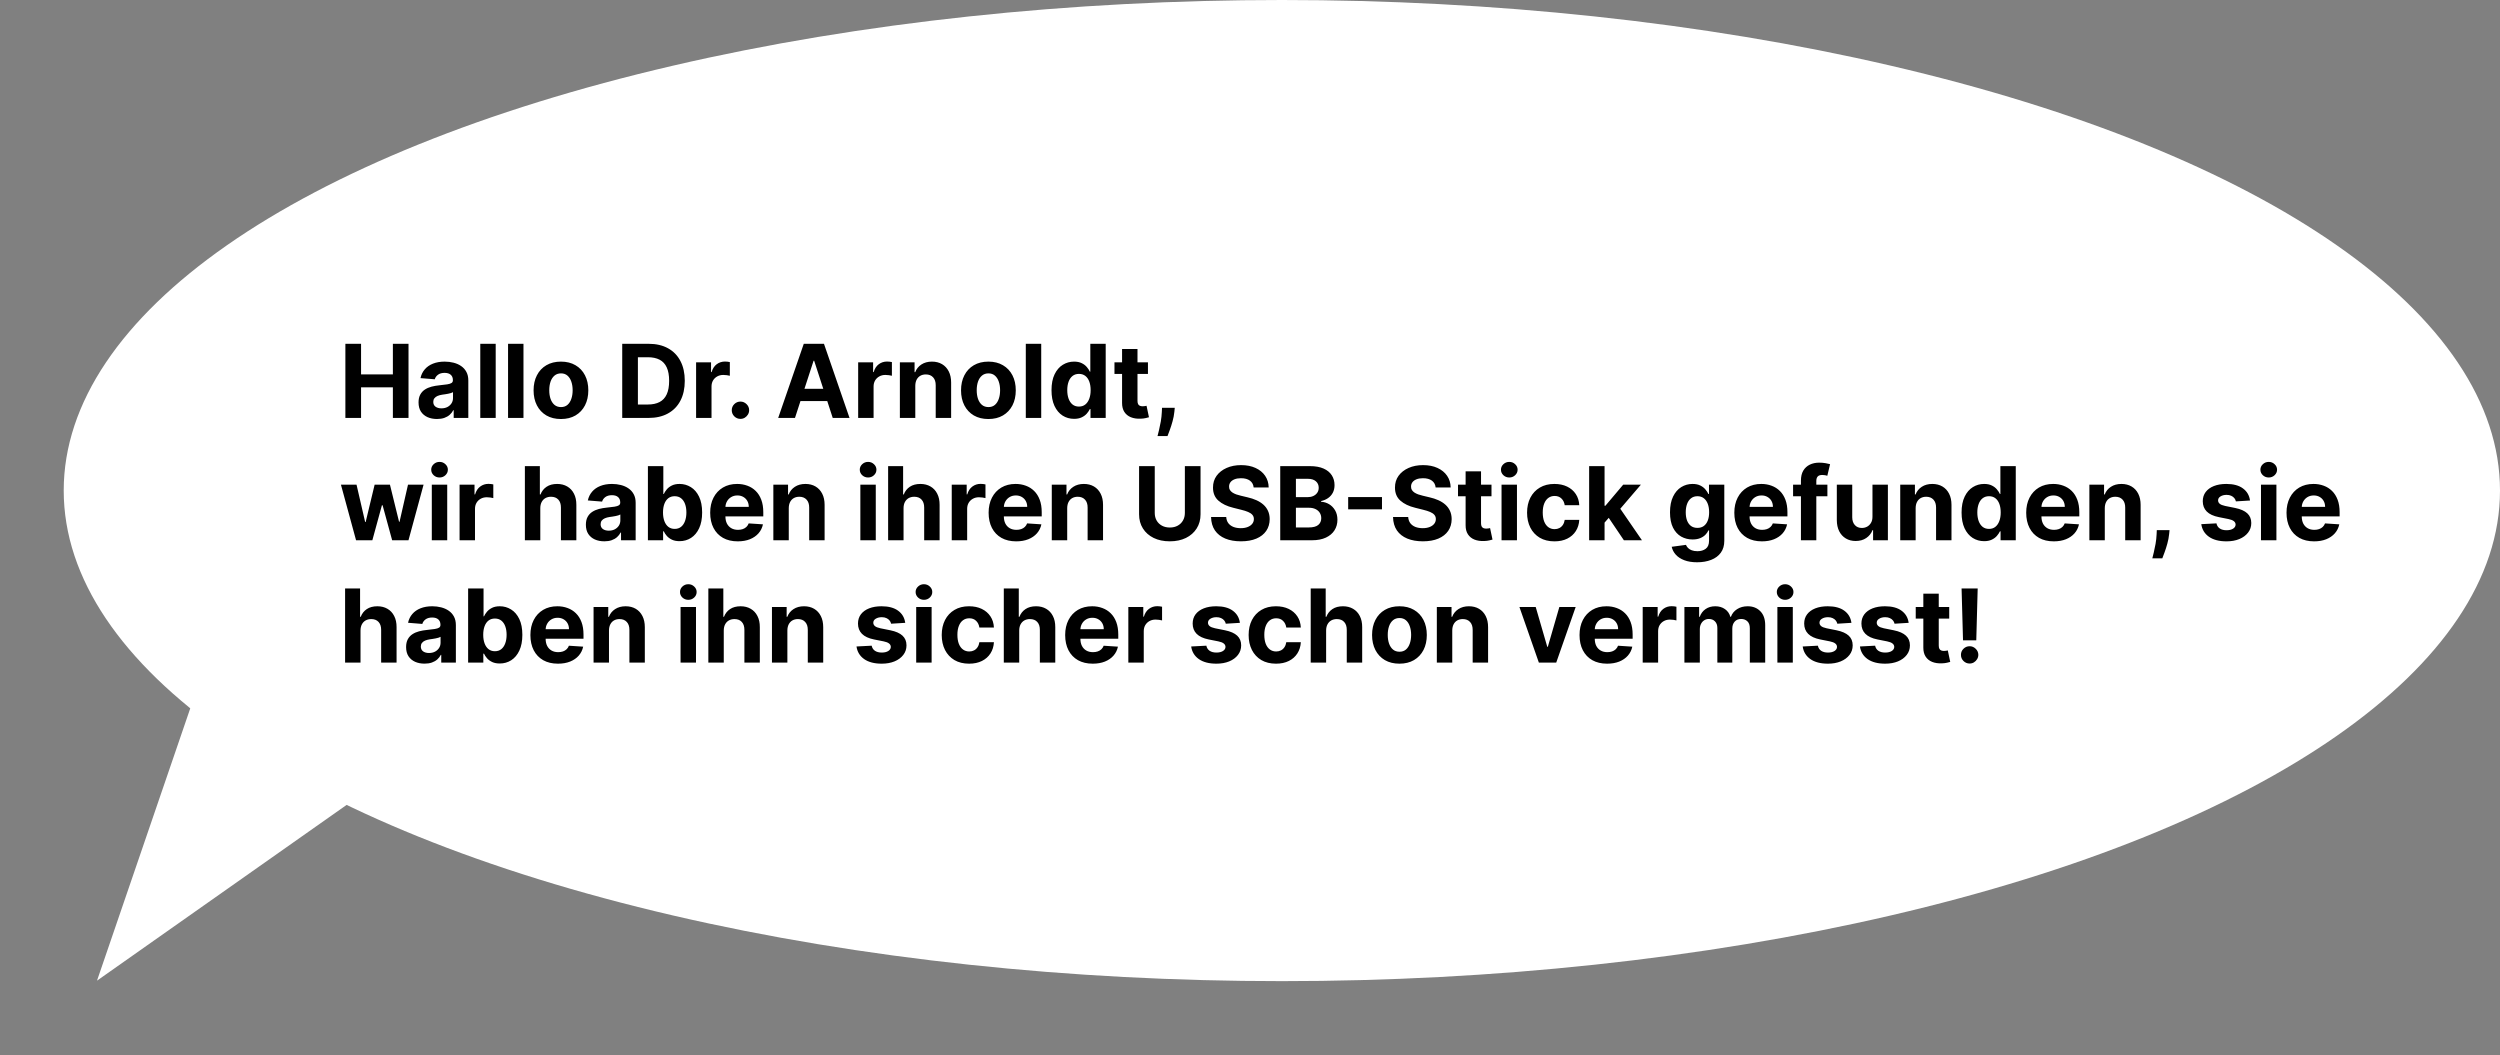<svg width="981" height="414" viewBox="0 0 981 414" fill="none" xmlns="http://www.w3.org/2000/svg">
<rect x="0" y="0" width="981" height="414" fill="#808080" stroke="none"/>
<ellipse rx="478" ry="192.5" transform="matrix(-1 0 0 1 503 192.5)" fill="white"/>
<path d="M38.065 384.813L87.567 240.258L162.998 296.845L38.065 384.813Z" fill="white"/>
<path d="M135.528 164V134.909H141.679V146.912H154.165V134.909H160.301V164H154.165V151.983H141.679V164H135.528ZM171.48 164.412C170.088 164.412 168.848 164.17 167.759 163.688C166.67 163.195 165.808 162.471 165.173 161.514C164.548 160.548 164.236 159.346 164.236 157.906C164.236 156.694 164.458 155.676 164.903 154.852C165.348 154.028 165.955 153.366 166.722 152.864C167.489 152.362 168.36 151.983 169.335 151.727C170.32 151.472 171.352 151.292 172.432 151.188C173.701 151.055 174.723 150.932 175.5 150.818C176.277 150.695 176.84 150.515 177.19 150.278C177.541 150.042 177.716 149.691 177.716 149.227V149.142C177.716 148.242 177.432 147.546 176.864 147.054C176.305 146.562 175.509 146.315 174.477 146.315C173.388 146.315 172.522 146.557 171.878 147.04C171.234 147.513 170.808 148.11 170.599 148.83L165.003 148.375C165.287 147.049 165.846 145.903 166.679 144.938C167.512 143.962 168.587 143.214 169.903 142.693C171.229 142.163 172.763 141.898 174.506 141.898C175.718 141.898 176.878 142.04 177.986 142.324C179.103 142.608 180.093 143.048 180.955 143.645C181.826 144.241 182.512 145.009 183.014 145.946C183.516 146.874 183.767 147.987 183.767 149.284V164H178.028V160.974H177.858C177.508 161.656 177.039 162.258 176.452 162.778C175.865 163.29 175.159 163.692 174.335 163.986C173.511 164.27 172.56 164.412 171.48 164.412ZM173.213 160.236C174.103 160.236 174.889 160.061 175.571 159.71C176.253 159.35 176.788 158.867 177.176 158.261C177.564 157.655 177.759 156.969 177.759 156.202V153.886C177.569 154.009 177.309 154.123 176.977 154.227C176.655 154.322 176.291 154.412 175.884 154.497C175.476 154.573 175.069 154.644 174.662 154.71C174.255 154.767 173.885 154.819 173.554 154.866C172.844 154.971 172.223 155.136 171.693 155.364C171.163 155.591 170.751 155.899 170.457 156.287C170.164 156.666 170.017 157.139 170.017 157.707C170.017 158.531 170.315 159.161 170.912 159.597C171.518 160.023 172.285 160.236 173.213 160.236ZM194.513 134.909V164H188.462V134.909H194.513ZM205.411 134.909V164H199.36V134.909H205.411ZM220.116 164.426C217.91 164.426 216.002 163.957 214.392 163.02C212.792 162.073 211.556 160.757 210.685 159.071C209.813 157.376 209.378 155.411 209.378 153.176C209.378 150.922 209.813 148.953 210.685 147.267C211.556 145.572 212.792 144.256 214.392 143.318C216.002 142.371 217.91 141.898 220.116 141.898C222.323 141.898 224.226 142.371 225.827 143.318C227.437 144.256 228.677 145.572 229.548 147.267C230.42 148.953 230.855 150.922 230.855 153.176C230.855 155.411 230.42 157.376 229.548 159.071C228.677 160.757 227.437 162.073 225.827 163.02C224.226 163.957 222.323 164.426 220.116 164.426ZM220.145 159.739C221.149 159.739 221.987 159.455 222.659 158.886C223.331 158.309 223.838 157.523 224.179 156.528C224.529 155.534 224.705 154.402 224.705 153.134C224.705 151.865 224.529 150.733 224.179 149.739C223.838 148.744 223.331 147.958 222.659 147.381C221.987 146.803 221.149 146.514 220.145 146.514C219.132 146.514 218.279 146.803 217.588 147.381C216.906 147.958 216.39 148.744 216.04 149.739C215.699 150.733 215.528 151.865 215.528 153.134C215.528 154.402 215.699 155.534 216.04 156.528C216.39 157.523 216.906 158.309 217.588 158.886C218.279 159.455 219.132 159.739 220.145 159.739ZM254.474 164H244.161V134.909H254.559C257.485 134.909 260.004 135.491 262.116 136.656C264.228 137.812 265.852 139.473 266.988 141.642C268.134 143.811 268.707 146.405 268.707 149.426C268.707 152.456 268.134 155.061 266.988 157.239C265.852 159.417 264.218 161.088 262.087 162.253C259.966 163.418 257.428 164 254.474 164ZM250.312 158.73H254.218C256.036 158.73 257.566 158.408 258.806 157.764C260.056 157.111 260.994 156.102 261.619 154.739C262.253 153.366 262.57 151.595 262.57 149.426C262.57 147.277 262.253 145.52 261.619 144.156C260.994 142.793 260.061 141.789 258.82 141.145C257.58 140.501 256.05 140.179 254.232 140.179H250.312V158.73ZM273.149 164V142.182H279.016V145.989H279.243C279.641 144.634 280.308 143.612 281.246 142.92C282.183 142.22 283.263 141.869 284.484 141.869C284.787 141.869 285.114 141.888 285.464 141.926C285.815 141.964 286.123 142.016 286.388 142.082V147.452C286.104 147.366 285.711 147.291 285.209 147.224C284.707 147.158 284.248 147.125 283.831 147.125C282.941 147.125 282.145 147.319 281.445 147.707C280.753 148.086 280.204 148.616 279.797 149.298C279.399 149.98 279.2 150.766 279.2 151.656V164H273.149ZM290.553 164.369C289.616 164.369 288.811 164.038 288.138 163.375C287.476 162.703 287.144 161.898 287.144 160.96C287.144 160.032 287.476 159.237 288.138 158.574C288.811 157.911 289.616 157.58 290.553 157.58C291.462 157.58 292.258 157.911 292.94 158.574C293.621 159.237 293.962 160.032 293.962 160.96C293.962 161.585 293.801 162.158 293.479 162.679C293.167 163.19 292.755 163.602 292.244 163.915C291.732 164.218 291.169 164.369 290.553 164.369ZM311.949 164H305.358L315.401 134.909H323.327L333.355 164H326.764L319.477 141.557H319.25L311.949 164ZM311.537 152.565H327.105V157.366H311.537V152.565ZM336.743 164V142.182H342.609V145.989H342.837C343.234 144.634 343.902 143.612 344.839 142.92C345.777 142.22 346.857 141.869 348.078 141.869C348.381 141.869 348.708 141.888 349.058 141.926C349.409 141.964 349.716 142.016 349.982 142.082V147.452C349.697 147.366 349.304 147.291 348.803 147.224C348.301 147.158 347.841 147.125 347.425 147.125C346.535 147.125 345.739 147.319 345.038 147.707C344.347 148.086 343.798 148.616 343.391 149.298C342.993 149.98 342.794 150.766 342.794 151.656V164H336.743ZM359.161 151.386V164H353.11V142.182H358.877V146.031H359.133C359.616 144.762 360.425 143.759 361.562 143.02C362.698 142.272 364.076 141.898 365.695 141.898C367.21 141.898 368.531 142.229 369.658 142.892C370.785 143.555 371.661 144.502 372.286 145.733C372.911 146.955 373.224 148.413 373.224 150.108V164H367.173V151.188C367.182 149.852 366.841 148.811 366.15 148.062C365.459 147.305 364.507 146.926 363.295 146.926C362.48 146.926 361.761 147.101 361.136 147.452C360.52 147.802 360.037 148.313 359.687 148.986C359.346 149.649 359.171 150.449 359.161 151.386ZM387.851 164.426C385.644 164.426 383.736 163.957 382.126 163.02C380.526 162.073 379.29 160.757 378.419 159.071C377.548 157.376 377.112 155.411 377.112 153.176C377.112 150.922 377.548 148.953 378.419 147.267C379.29 145.572 380.526 144.256 382.126 143.318C383.736 142.371 385.644 141.898 387.851 141.898C390.057 141.898 391.961 142.371 393.561 143.318C395.171 144.256 396.411 145.572 397.283 147.267C398.154 148.953 398.589 150.922 398.589 153.176C398.589 155.411 398.154 157.376 397.283 159.071C396.411 160.757 395.171 162.073 393.561 163.02C391.961 163.957 390.057 164.426 387.851 164.426ZM387.879 159.739C388.883 159.739 389.721 159.455 390.393 158.886C391.066 158.309 391.572 157.523 391.913 156.528C392.264 155.534 392.439 154.402 392.439 153.134C392.439 151.865 392.264 150.733 391.913 149.739C391.572 148.744 391.066 147.958 390.393 147.381C389.721 146.803 388.883 146.514 387.879 146.514C386.866 146.514 386.014 146.803 385.322 147.381C384.641 147.958 384.125 148.744 383.774 149.739C383.433 150.733 383.263 151.865 383.263 153.134C383.263 154.402 383.433 155.534 383.774 156.528C384.125 157.523 384.641 158.309 385.322 158.886C386.014 159.455 386.866 159.739 387.879 159.739ZM408.575 134.909V164H402.524V134.909H408.575ZM421.462 164.355C419.805 164.355 418.304 163.929 416.96 163.077C415.624 162.215 414.564 160.951 413.778 159.284C413.001 157.608 412.613 155.553 412.613 153.119C412.613 150.619 413.015 148.541 413.82 146.884C414.625 145.217 415.695 143.972 417.031 143.148C418.375 142.314 419.848 141.898 421.448 141.898C422.67 141.898 423.688 142.106 424.502 142.523C425.326 142.93 425.989 143.441 426.491 144.057C427.002 144.663 427.39 145.259 427.656 145.847H427.84V134.909H433.877V164H427.911V160.506H427.656C427.371 161.112 426.969 161.713 426.448 162.31C425.937 162.897 425.269 163.384 424.445 163.773C423.631 164.161 422.637 164.355 421.462 164.355ZM423.38 159.54C424.355 159.54 425.179 159.275 425.852 158.744C426.533 158.205 427.054 157.452 427.414 156.486C427.783 155.52 427.968 154.388 427.968 153.091C427.968 151.794 427.788 150.667 427.428 149.71C427.068 148.754 426.548 148.015 425.866 147.494C425.184 146.973 424.355 146.713 423.38 146.713C422.386 146.713 421.548 146.983 420.866 147.523C420.184 148.062 419.668 148.811 419.317 149.767C418.967 150.723 418.792 151.831 418.792 153.091C418.792 154.36 418.967 155.482 419.317 156.457C419.677 157.423 420.193 158.181 420.866 158.73C421.548 159.27 422.386 159.54 423.38 159.54ZM450.457 142.182V146.727H437.318V142.182H450.457ZM440.301 136.955H446.352V157.295C446.352 157.854 446.438 158.29 446.608 158.602C446.778 158.905 447.015 159.118 447.318 159.241C447.631 159.365 447.991 159.426 448.398 159.426C448.682 159.426 448.966 159.402 449.25 159.355C449.534 159.298 449.752 159.256 449.903 159.227L450.855 163.73C450.552 163.825 450.126 163.934 449.577 164.057C449.027 164.189 448.36 164.27 447.574 164.298C446.116 164.355 444.837 164.161 443.739 163.716C442.65 163.271 441.802 162.58 441.196 161.642C440.59 160.705 440.292 159.521 440.301 158.091V136.955ZM460.976 160.023L460.82 161.585C460.696 162.835 460.46 164.08 460.109 165.321C459.768 166.571 459.409 167.703 459.03 168.716C458.661 169.729 458.362 170.525 458.135 171.102H454.214C454.357 170.544 454.551 169.762 454.797 168.759C455.043 167.764 455.275 166.647 455.493 165.406C455.711 164.166 455.848 162.902 455.905 161.614L455.976 160.023H460.976ZM139.719 212L133.781 190.182H139.903L143.284 204.841H143.483L147.006 190.182H153.014L156.594 204.756H156.778L160.102 190.182H166.21L160.287 212H153.881L150.131 198.278H149.861L146.111 212H139.719ZM169.438 212V190.182H175.489V212H169.438ZM172.478 187.369C171.578 187.369 170.807 187.071 170.163 186.474C169.528 185.868 169.211 185.144 169.211 184.301C169.211 183.468 169.528 182.753 170.163 182.156C170.807 181.55 171.578 181.247 172.478 181.247C173.378 181.247 174.145 181.55 174.779 182.156C175.423 182.753 175.745 183.468 175.745 184.301C175.745 185.144 175.423 185.868 174.779 186.474C174.145 187.071 173.378 187.369 172.478 187.369ZM180.337 212V190.182H186.203V193.989H186.43C186.828 192.634 187.496 191.612 188.433 190.92C189.371 190.22 190.45 189.869 191.672 189.869C191.975 189.869 192.302 189.888 192.652 189.926C193.002 189.964 193.31 190.016 193.575 190.082V195.452C193.291 195.366 192.898 195.291 192.396 195.224C191.894 195.158 191.435 195.125 191.018 195.125C190.128 195.125 189.333 195.319 188.632 195.707C187.941 196.086 187.392 196.616 186.984 197.298C186.587 197.98 186.388 198.766 186.388 199.656V212H180.337ZM212.013 199.386V212H205.962V182.909H211.842V194.031H212.098C212.59 192.743 213.386 191.735 214.484 191.006C215.583 190.267 216.961 189.898 218.618 189.898C220.133 189.898 221.454 190.229 222.581 190.892C223.717 191.545 224.598 192.488 225.223 193.719C225.857 194.94 226.17 196.403 226.161 198.108V212H220.109V199.188C220.119 197.843 219.778 196.796 219.087 196.048C218.405 195.3 217.448 194.926 216.217 194.926C215.393 194.926 214.664 195.101 214.03 195.452C213.405 195.802 212.912 196.313 212.553 196.986C212.202 197.649 212.022 198.449 212.013 199.386ZM237.144 212.412C235.752 212.412 234.512 212.17 233.423 211.688C232.334 211.195 231.472 210.471 230.837 209.514C230.212 208.548 229.9 207.346 229.9 205.906C229.9 204.694 230.122 203.676 230.567 202.852C231.013 202.028 231.619 201.366 232.386 200.864C233.153 200.362 234.024 199.983 234.999 199.727C235.984 199.472 237.016 199.292 238.096 199.188C239.365 199.055 240.388 198.932 241.164 198.818C241.941 198.695 242.504 198.515 242.854 198.278C243.205 198.042 243.38 197.691 243.38 197.227V197.142C243.38 196.242 243.096 195.546 242.528 195.054C241.969 194.562 241.174 194.315 240.141 194.315C239.052 194.315 238.186 194.557 237.542 195.04C236.898 195.513 236.472 196.11 236.263 196.83L230.667 196.375C230.951 195.049 231.51 193.903 232.343 192.938C233.176 191.962 234.251 191.214 235.567 190.693C236.893 190.163 238.427 189.898 240.17 189.898C241.382 189.898 242.542 190.04 243.65 190.324C244.767 190.608 245.757 191.048 246.619 191.645C247.49 192.241 248.176 193.009 248.678 193.946C249.18 194.874 249.431 195.987 249.431 197.284V212H243.692V208.974H243.522C243.172 209.656 242.703 210.258 242.116 210.778C241.529 211.29 240.823 211.692 239.999 211.986C239.175 212.27 238.224 212.412 237.144 212.412ZM238.877 208.236C239.767 208.236 240.553 208.061 241.235 207.71C241.917 207.35 242.452 206.867 242.84 206.261C243.228 205.655 243.423 204.969 243.423 204.202V201.886C243.233 202.009 242.973 202.123 242.641 202.227C242.319 202.322 241.955 202.412 241.548 202.497C241.14 202.573 240.733 202.644 240.326 202.71C239.919 202.767 239.549 202.819 239.218 202.866C238.508 202.971 237.888 203.136 237.357 203.364C236.827 203.591 236.415 203.899 236.121 204.287C235.828 204.666 235.681 205.139 235.681 205.707C235.681 206.531 235.979 207.161 236.576 207.597C237.182 208.023 237.949 208.236 238.877 208.236ZM254.239 212V182.909H260.29V193.847H260.475C260.74 193.259 261.124 192.663 261.626 192.057C262.137 191.441 262.8 190.93 263.614 190.523C264.438 190.106 265.461 189.898 266.683 189.898C268.273 189.898 269.741 190.314 271.086 191.148C272.431 191.972 273.505 193.217 274.31 194.884C275.115 196.541 275.518 198.619 275.518 201.119C275.518 203.553 275.125 205.608 274.339 207.284C273.562 208.951 272.502 210.215 271.157 211.077C269.822 211.929 268.326 212.355 266.668 212.355C265.494 212.355 264.495 212.161 263.671 211.773C262.857 211.384 262.189 210.897 261.668 210.31C261.147 209.713 260.75 209.112 260.475 208.506H260.205V212H254.239ZM260.163 201.091C260.163 202.388 260.343 203.52 260.702 204.486C261.062 205.452 261.583 206.205 262.265 206.744C262.947 207.275 263.775 207.54 264.751 207.54C265.736 207.54 266.569 207.27 267.251 206.73C267.933 206.181 268.449 205.423 268.799 204.457C269.159 203.482 269.339 202.36 269.339 201.091C269.339 199.831 269.164 198.723 268.813 197.767C268.463 196.811 267.947 196.062 267.265 195.523C266.583 194.983 265.745 194.713 264.751 194.713C263.766 194.713 262.933 194.973 262.251 195.494C261.578 196.015 261.062 196.754 260.702 197.71C260.343 198.667 260.163 199.794 260.163 201.091ZM289.499 212.426C287.254 212.426 285.322 211.972 283.703 211.062C282.093 210.144 280.853 208.847 279.982 207.17C279.11 205.485 278.675 203.491 278.675 201.19C278.675 198.946 279.11 196.976 279.982 195.281C280.853 193.586 282.079 192.265 283.661 191.318C285.251 190.371 287.117 189.898 289.257 189.898C290.696 189.898 292.036 190.13 293.277 190.594C294.527 191.048 295.616 191.735 296.544 192.653C297.482 193.572 298.211 194.727 298.732 196.119C299.252 197.502 299.513 199.121 299.513 200.977V202.639H281.089V198.889H293.817C293.817 198.018 293.627 197.246 293.249 196.574C292.87 195.902 292.344 195.376 291.672 194.997C291.009 194.609 290.237 194.415 289.357 194.415C288.438 194.415 287.624 194.628 286.913 195.054C286.213 195.471 285.663 196.034 285.266 196.744C284.868 197.445 284.664 198.226 284.655 199.088V202.653C284.655 203.733 284.854 204.666 285.251 205.452C285.659 206.238 286.232 206.844 286.97 207.27C287.709 207.696 288.585 207.909 289.598 207.909C290.27 207.909 290.886 207.814 291.445 207.625C292.003 207.436 292.482 207.152 292.879 206.773C293.277 206.394 293.58 205.93 293.788 205.381L299.385 205.75C299.101 207.095 298.518 208.269 297.638 209.273C296.767 210.267 295.64 211.044 294.257 211.602C292.884 212.152 291.298 212.426 289.499 212.426ZM309.513 199.386V212H303.462V190.182H309.229V194.031H309.484C309.967 192.762 310.777 191.759 311.913 191.02C313.05 190.272 314.428 189.898 316.047 189.898C317.562 189.898 318.883 190.229 320.01 190.892C321.137 191.555 322.013 192.502 322.638 193.733C323.263 194.955 323.575 196.413 323.575 198.108V212H317.524V199.188C317.534 197.852 317.193 196.811 316.501 196.062C315.81 195.305 314.858 194.926 313.646 194.926C312.832 194.926 312.112 195.101 311.487 195.452C310.872 195.802 310.389 196.313 310.038 196.986C309.697 197.649 309.522 198.449 309.513 199.386ZM337.602 212V190.182H343.653V212H337.602ZM340.642 187.369C339.742 187.369 338.971 187.071 338.327 186.474C337.692 185.868 337.375 185.144 337.375 184.301C337.375 183.468 337.692 182.753 338.327 182.156C338.971 181.55 339.742 181.247 340.642 181.247C341.542 181.247 342.309 181.55 342.943 182.156C343.587 182.753 343.909 183.468 343.909 184.301C343.909 185.144 343.587 185.868 342.943 186.474C342.309 187.071 341.542 187.369 340.642 187.369ZM354.552 199.386V212H348.501V182.909H354.381V194.031H354.637C355.129 192.743 355.925 191.735 357.023 191.006C358.122 190.267 359.5 189.898 361.157 189.898C362.672 189.898 363.993 190.229 365.12 190.892C366.256 191.545 367.137 192.488 367.762 193.719C368.397 194.94 368.709 196.403 368.7 198.108V212H362.648V199.188C362.658 197.843 362.317 196.796 361.626 196.048C360.944 195.3 359.987 194.926 358.756 194.926C357.933 194.926 357.203 195.101 356.569 195.452C355.944 195.802 355.451 196.313 355.092 196.986C354.741 197.649 354.561 198.449 354.552 199.386ZM373.462 212V190.182H379.328V193.989H379.555C379.953 192.634 380.621 191.612 381.558 190.92C382.496 190.22 383.575 189.869 384.797 189.869C385.1 189.869 385.427 189.888 385.777 189.926C386.127 189.964 386.435 190.016 386.7 190.082V195.452C386.416 195.366 386.023 195.291 385.521 195.224C385.019 195.158 384.56 195.125 384.143 195.125C383.253 195.125 382.458 195.319 381.757 195.707C381.066 196.086 380.517 196.616 380.109 197.298C379.712 197.98 379.513 198.766 379.513 199.656V212H373.462ZM398.756 212.426C396.512 212.426 394.58 211.972 392.961 211.062C391.351 210.144 390.111 208.847 389.239 207.17C388.368 205.485 387.933 203.491 387.933 201.19C387.933 198.946 388.368 196.976 389.239 195.281C390.111 193.586 391.337 192.265 392.918 191.318C394.509 190.371 396.375 189.898 398.515 189.898C399.954 189.898 401.294 190.13 402.535 190.594C403.785 191.048 404.874 191.735 405.802 192.653C406.739 193.572 407.469 194.727 407.989 196.119C408.51 197.502 408.771 199.121 408.771 200.977V202.639H390.347V198.889H403.075C403.075 198.018 402.885 197.246 402.506 196.574C402.128 195.902 401.602 195.376 400.93 194.997C400.267 194.609 399.495 194.415 398.614 194.415C397.696 194.415 396.881 194.628 396.171 195.054C395.47 195.471 394.921 196.034 394.523 196.744C394.126 197.445 393.922 198.226 393.913 199.088V202.653C393.913 203.733 394.112 204.666 394.509 205.452C394.916 206.238 395.489 206.844 396.228 207.27C396.967 207.696 397.843 207.909 398.856 207.909C399.528 207.909 400.144 207.814 400.702 207.625C401.261 207.436 401.739 207.152 402.137 206.773C402.535 206.394 402.838 205.93 403.046 205.381L408.643 205.75C408.359 207.095 407.776 208.269 406.896 209.273C406.024 210.267 404.897 211.044 403.515 211.602C402.142 212.152 400.556 212.426 398.756 212.426ZM418.771 199.386V212H412.719V190.182H418.487V194.031H418.742C419.225 192.762 420.035 191.759 421.171 191.02C422.308 190.272 423.685 189.898 425.305 189.898C426.82 189.898 428.141 190.229 429.268 190.892C430.395 191.555 431.271 192.502 431.896 193.733C432.521 194.955 432.833 196.413 432.833 198.108V212H426.782V199.188C426.791 197.852 426.451 196.811 425.759 196.062C425.068 195.305 424.116 194.926 422.904 194.926C422.09 194.926 421.37 195.101 420.745 195.452C420.129 195.802 419.647 196.313 419.296 196.986C418.955 197.649 418.78 198.449 418.771 199.386ZM464.942 182.909H471.093V201.801C471.093 203.922 470.586 205.778 469.573 207.369C468.569 208.96 467.163 210.201 465.354 211.091C463.546 211.972 461.439 212.412 459.033 212.412C456.619 212.412 454.507 211.972 452.698 211.091C450.889 210.201 449.483 208.96 448.479 207.369C447.476 205.778 446.974 203.922 446.974 201.801V182.909H453.124V201.276C453.124 202.384 453.366 203.368 453.849 204.23C454.341 205.092 455.032 205.769 455.923 206.261C456.813 206.754 457.85 207 459.033 207C460.227 207 461.263 206.754 462.144 206.261C463.034 205.769 463.721 205.092 464.204 204.23C464.696 203.368 464.942 202.384 464.942 201.276V182.909ZM491.935 191.276C491.821 190.13 491.333 189.24 490.472 188.605C489.61 187.971 488.44 187.653 486.963 187.653C485.959 187.653 485.112 187.795 484.42 188.08C483.729 188.354 483.199 188.738 482.83 189.23C482.47 189.723 482.29 190.281 482.29 190.906C482.271 191.427 482.38 191.882 482.616 192.27C482.863 192.658 483.199 192.994 483.625 193.278C484.051 193.553 484.544 193.795 485.102 194.003C485.661 194.202 486.258 194.372 486.892 194.514L489.506 195.139C490.775 195.423 491.939 195.802 493 196.276C494.061 196.749 494.979 197.331 495.756 198.023C496.532 198.714 497.134 199.528 497.56 200.466C497.995 201.403 498.218 202.478 498.227 203.69C498.218 205.471 497.763 207.014 496.864 208.321C495.973 209.618 494.686 210.627 493 211.347C491.324 212.057 489.302 212.412 486.935 212.412C484.586 212.412 482.541 212.052 480.798 211.332C479.065 210.613 477.711 209.547 476.736 208.136C475.77 206.716 475.263 204.959 475.216 202.866H481.168C481.234 203.842 481.513 204.656 482.006 205.31C482.508 205.954 483.175 206.441 484.009 206.773C484.851 207.095 485.803 207.256 486.864 207.256C487.905 207.256 488.81 207.104 489.577 206.801C490.353 206.498 490.955 206.077 491.381 205.537C491.807 204.997 492.02 204.377 492.02 203.676C492.02 203.023 491.826 202.473 491.438 202.028C491.059 201.583 490.5 201.205 489.761 200.892C489.032 200.58 488.137 200.295 487.077 200.04L483.909 199.244C481.456 198.648 479.52 197.715 478.099 196.446C476.679 195.177 475.973 193.468 475.983 191.318C475.973 189.557 476.442 188.018 477.389 186.702C478.346 185.385 479.657 184.358 481.324 183.619C482.991 182.881 484.884 182.511 487.006 182.511C489.165 182.511 491.049 182.881 492.659 183.619C494.278 184.358 495.538 185.385 496.438 186.702C497.337 188.018 497.801 189.543 497.83 191.276H491.935ZM502.364 212V182.909H514.012C516.152 182.909 517.937 183.226 519.367 183.861C520.797 184.495 521.872 185.376 522.592 186.503C523.311 187.62 523.671 188.908 523.671 190.366C523.671 191.503 523.444 192.502 522.989 193.364C522.535 194.216 521.91 194.917 521.114 195.466C520.328 196.006 519.429 196.389 518.415 196.616V196.901C519.523 196.948 520.56 197.26 521.526 197.838C522.502 198.416 523.292 199.225 523.898 200.267C524.504 201.299 524.808 202.53 524.808 203.96C524.808 205.504 524.424 206.882 523.657 208.094C522.899 209.296 521.777 210.248 520.29 210.949C518.804 211.65 516.971 212 514.793 212H502.364ZM508.515 206.972H513.529C515.243 206.972 516.493 206.645 517.279 205.991C518.065 205.329 518.458 204.448 518.458 203.349C518.458 202.545 518.264 201.834 517.876 201.219C517.487 200.603 516.933 200.12 516.214 199.77C515.504 199.42 514.656 199.244 513.671 199.244H508.515V206.972ZM508.515 195.082H513.075C513.917 195.082 514.665 194.936 515.319 194.642C515.982 194.339 516.503 193.913 516.881 193.364C517.27 192.814 517.464 192.156 517.464 191.389C517.464 190.338 517.09 189.491 516.342 188.847C515.603 188.203 514.552 187.881 513.188 187.881H508.515V195.082ZM542.29 195.054V199.855H529.023V195.054H542.29ZM563.341 191.276C563.227 190.13 562.74 189.24 561.878 188.605C561.016 187.971 559.847 187.653 558.369 187.653C557.366 187.653 556.518 187.795 555.827 188.08C555.135 188.354 554.605 188.738 554.236 189.23C553.876 189.723 553.696 190.281 553.696 190.906C553.677 191.427 553.786 191.882 554.023 192.27C554.269 192.658 554.605 192.994 555.031 193.278C555.457 193.553 555.95 193.795 556.509 194.003C557.067 194.202 557.664 194.372 558.298 194.514L560.912 195.139C562.181 195.423 563.346 195.802 564.406 196.276C565.467 196.749 566.385 197.331 567.162 198.023C567.938 198.714 568.54 199.528 568.966 200.466C569.402 201.403 569.624 202.478 569.634 203.69C569.624 205.471 569.17 207.014 568.27 208.321C567.38 209.618 566.092 210.627 564.406 211.347C562.73 212.057 560.708 212.412 558.341 212.412C555.992 212.412 553.947 212.052 552.205 211.332C550.472 210.613 549.117 209.547 548.142 208.136C547.176 206.716 546.67 204.959 546.622 202.866H552.574C552.64 203.842 552.92 204.656 553.412 205.31C553.914 205.954 554.581 206.441 555.415 206.773C556.258 207.095 557.209 207.256 558.27 207.256C559.312 207.256 560.216 207.104 560.983 206.801C561.759 206.498 562.361 206.077 562.787 205.537C563.213 204.997 563.426 204.377 563.426 203.676C563.426 203.023 563.232 202.473 562.844 202.028C562.465 201.583 561.906 201.205 561.168 200.892C560.438 200.58 559.544 200.295 558.483 200.04L555.315 199.244C552.863 198.648 550.926 197.715 549.506 196.446C548.085 195.177 547.38 193.468 547.389 191.318C547.38 189.557 547.848 188.018 548.795 186.702C549.752 185.385 551.063 184.358 552.73 183.619C554.397 182.881 556.291 182.511 558.412 182.511C560.571 182.511 562.455 182.881 564.065 183.619C565.685 184.358 566.944 185.385 567.844 186.702C568.743 188.018 569.207 189.543 569.236 191.276H563.341ZM585.262 190.182V194.727H572.123V190.182H585.262ZM575.106 184.955H581.157V205.295C581.157 205.854 581.242 206.29 581.413 206.602C581.583 206.905 581.82 207.118 582.123 207.241C582.435 207.365 582.795 207.426 583.202 207.426C583.487 207.426 583.771 207.402 584.055 207.355C584.339 207.298 584.557 207.256 584.708 207.227L585.66 211.73C585.357 211.825 584.931 211.934 584.381 212.057C583.832 212.189 583.165 212.27 582.379 212.298C580.92 212.355 579.642 212.161 578.543 211.716C577.454 211.271 576.607 210.58 576.001 209.642C575.395 208.705 575.096 207.521 575.106 206.091V184.955ZM589.204 212V190.182H595.255V212H589.204ZM592.244 187.369C591.344 187.369 590.572 187.071 589.928 186.474C589.294 185.868 588.977 185.144 588.977 184.301C588.977 183.468 589.294 182.753 589.928 182.156C590.572 181.55 591.344 181.247 592.244 181.247C593.143 181.247 593.91 181.55 594.545 182.156C595.189 182.753 595.511 183.468 595.511 184.301C595.511 185.144 595.189 185.868 594.545 186.474C593.91 187.071 593.143 187.369 592.244 187.369ZM609.96 212.426C607.725 212.426 605.803 211.953 604.193 211.006C602.593 210.049 601.362 208.723 600.5 207.028C599.648 205.333 599.222 203.383 599.222 201.176C599.222 198.941 599.652 196.981 600.514 195.295C601.385 193.6 602.621 192.279 604.222 191.332C605.822 190.376 607.725 189.898 609.932 189.898C611.835 189.898 613.502 190.243 614.932 190.935C616.362 191.626 617.493 192.597 618.327 193.847C619.16 195.097 619.619 196.564 619.705 198.25H613.994C613.833 197.161 613.407 196.285 612.716 195.622C612.034 194.95 611.139 194.614 610.031 194.614C609.094 194.614 608.275 194.869 607.574 195.381C606.883 195.883 606.343 196.616 605.955 197.582C605.566 198.548 605.372 199.718 605.372 201.091C605.372 202.483 605.562 203.667 605.94 204.642C606.329 205.617 606.873 206.361 607.574 206.872C608.275 207.384 609.094 207.639 610.031 207.639C610.723 207.639 611.343 207.497 611.892 207.213C612.451 206.929 612.91 206.517 613.27 205.977C613.639 205.428 613.881 204.77 613.994 204.003H619.705C619.61 205.67 619.155 207.137 618.341 208.406C617.536 209.666 616.423 210.651 615.003 211.361C613.582 212.071 611.902 212.426 609.96 212.426ZM629.062 205.722L629.076 198.463H629.957L636.945 190.182H643.891L634.502 201.148H633.067L629.062 205.722ZM623.579 212V182.909H629.63V212H623.579ZM637.215 212L630.795 202.497L634.829 198.222L644.303 212H637.215ZM665.947 220.636C663.987 220.636 662.306 220.366 660.905 219.827C659.513 219.296 658.405 218.572 657.581 217.653C656.757 216.735 656.222 215.703 655.976 214.557L661.572 213.804C661.743 214.24 662.013 214.647 662.382 215.026C662.751 215.404 663.239 215.707 663.845 215.935C664.461 216.171 665.209 216.29 666.089 216.29C667.406 216.29 668.49 215.968 669.342 215.324C670.204 214.689 670.635 213.624 670.635 212.128V208.136H670.379C670.114 208.742 669.716 209.315 669.186 209.855C668.656 210.395 667.974 210.835 667.141 211.176C666.307 211.517 665.313 211.688 664.158 211.688C662.519 211.688 661.028 211.309 659.683 210.551C658.348 209.784 657.283 208.615 656.487 207.043C655.701 205.461 655.308 203.463 655.308 201.048C655.308 198.577 655.711 196.512 656.516 194.855C657.321 193.198 658.391 191.957 659.726 191.134C661.071 190.31 662.543 189.898 664.143 189.898C665.365 189.898 666.388 190.106 667.212 190.523C668.036 190.93 668.698 191.441 669.2 192.057C669.712 192.663 670.105 193.259 670.379 193.847H670.607V190.182H676.615V212.213C676.615 214.069 676.161 215.622 675.251 216.872C674.342 218.122 673.083 219.06 671.473 219.685C669.873 220.319 668.031 220.636 665.947 220.636ZM666.075 207.142C667.051 207.142 667.875 206.901 668.547 206.418C669.229 205.925 669.75 205.224 670.109 204.315C670.479 203.397 670.663 202.298 670.663 201.02C670.663 199.741 670.483 198.634 670.124 197.696C669.764 196.749 669.243 196.015 668.561 195.494C667.879 194.973 667.051 194.713 666.075 194.713C665.081 194.713 664.243 194.983 663.561 195.523C662.879 196.053 662.363 196.792 662.013 197.739C661.662 198.686 661.487 199.779 661.487 201.02C661.487 202.279 661.662 203.368 662.013 204.287C662.373 205.196 662.889 205.902 663.561 206.403C664.243 206.896 665.081 207.142 666.075 207.142ZM691.374 212.426C689.129 212.426 687.197 211.972 685.578 211.062C683.968 210.144 682.728 208.847 681.857 207.17C680.985 205.485 680.55 203.491 680.55 201.19C680.55 198.946 680.985 196.976 681.857 195.281C682.728 193.586 683.954 192.265 685.536 191.318C687.126 190.371 688.992 189.898 691.132 189.898C692.571 189.898 693.911 190.13 695.152 190.594C696.402 191.048 697.491 191.735 698.419 192.653C699.357 193.572 700.086 194.727 700.607 196.119C701.127 197.502 701.388 199.121 701.388 200.977V202.639H682.964V198.889H695.692C695.692 198.018 695.502 197.246 695.124 196.574C694.745 195.902 694.219 195.376 693.547 194.997C692.884 194.609 692.112 194.415 691.232 194.415C690.313 194.415 689.499 194.628 688.788 195.054C688.088 195.471 687.538 196.034 687.141 196.744C686.743 197.445 686.539 198.226 686.53 199.088V202.653C686.53 203.733 686.729 204.666 687.126 205.452C687.534 206.238 688.107 206.844 688.845 207.27C689.584 207.696 690.46 207.909 691.473 207.909C692.145 207.909 692.761 207.814 693.32 207.625C693.878 207.436 694.357 207.152 694.754 206.773C695.152 206.394 695.455 205.93 695.663 205.381L701.26 205.75C700.976 207.095 700.393 208.269 699.513 209.273C698.642 210.267 697.515 211.044 696.132 211.602C694.759 212.152 693.173 212.426 691.374 212.426ZM717.07 190.182V194.727H703.604V190.182H717.07ZM706.686 212V188.605C706.686 187.024 706.994 185.712 707.609 184.67C708.234 183.629 709.087 182.848 710.166 182.327C711.246 181.806 712.472 181.545 713.845 181.545C714.773 181.545 715.621 181.616 716.388 181.759C717.164 181.901 717.742 182.028 718.121 182.142L717.041 186.688C716.804 186.612 716.511 186.541 716.161 186.474C715.82 186.408 715.469 186.375 715.109 186.375C714.219 186.375 713.599 186.583 713.249 187C712.898 187.407 712.723 187.98 712.723 188.719V212H706.686ZM734.758 202.71V190.182H740.809V212H734.999V208.037H734.772C734.28 209.315 733.46 210.343 732.315 211.119C731.178 211.896 729.791 212.284 728.153 212.284C726.694 212.284 725.411 211.953 724.303 211.29C723.195 210.627 722.329 209.685 721.704 208.463C721.088 207.241 720.776 205.778 720.766 204.074V190.182H726.817V202.994C726.827 204.282 727.173 205.3 727.854 206.048C728.536 206.796 729.45 207.17 730.596 207.17C731.325 207.17 732.007 207.005 732.641 206.673C733.276 206.332 733.787 205.83 734.175 205.168C734.573 204.505 734.767 203.686 734.758 202.71ZM751.7 199.386V212H745.649V190.182H751.416V194.031H751.672C752.155 192.762 752.964 191.759 754.101 191.02C755.237 190.272 756.615 189.898 758.234 189.898C759.75 189.898 761.071 190.229 762.197 190.892C763.324 191.555 764.2 192.502 764.825 193.733C765.45 194.955 765.763 196.413 765.763 198.108V212H759.712V199.188C759.721 197.852 759.38 196.811 758.689 196.062C757.998 195.305 757.046 194.926 755.834 194.926C755.019 194.926 754.3 195.101 753.675 195.452C753.059 195.802 752.576 196.313 752.226 196.986C751.885 197.649 751.71 198.449 751.7 199.386ZM778.572 212.355C776.915 212.355 775.414 211.929 774.069 211.077C772.734 210.215 771.673 208.951 770.887 207.284C770.111 205.608 769.722 203.553 769.722 201.119C769.722 198.619 770.125 196.541 770.93 194.884C771.735 193.217 772.805 191.972 774.14 191.148C775.485 190.314 776.957 189.898 778.558 189.898C779.779 189.898 780.797 190.106 781.612 190.523C782.435 190.93 783.098 191.441 783.6 192.057C784.112 192.663 784.5 193.259 784.765 193.847H784.95V182.909H790.987V212H785.021V208.506H784.765C784.481 209.112 784.078 209.713 783.558 210.31C783.046 210.897 782.379 211.384 781.555 211.773C780.74 212.161 779.746 212.355 778.572 212.355ZM780.489 207.54C781.465 207.54 782.289 207.275 782.961 206.744C783.643 206.205 784.164 205.452 784.523 204.486C784.893 203.52 785.077 202.388 785.077 201.091C785.077 199.794 784.897 198.667 784.538 197.71C784.178 196.754 783.657 196.015 782.975 195.494C782.293 194.973 781.465 194.713 780.489 194.713C779.495 194.713 778.657 194.983 777.975 195.523C777.293 196.062 776.777 196.811 776.427 197.767C776.076 198.723 775.901 199.831 775.901 201.091C775.901 202.36 776.076 203.482 776.427 204.457C776.787 205.423 777.303 206.181 777.975 206.73C778.657 207.27 779.495 207.54 780.489 207.54ZM805.905 212.426C803.661 212.426 801.729 211.972 800.109 211.062C798.5 210.144 797.259 208.847 796.388 207.17C795.517 205.485 795.081 203.491 795.081 201.19C795.081 198.946 795.517 196.976 796.388 195.281C797.259 193.586 798.485 192.265 800.067 191.318C801.658 190.371 803.523 189.898 805.663 189.898C807.103 189.898 808.443 190.13 809.683 190.594C810.933 191.048 812.022 191.735 812.95 192.653C813.888 193.572 814.617 194.727 815.138 196.119C815.659 197.502 815.919 199.121 815.919 200.977V202.639H797.496V198.889H810.223C810.223 198.018 810.034 197.246 809.655 196.574C809.276 195.902 808.75 195.376 808.078 194.997C807.415 194.609 806.643 194.415 805.763 194.415C804.844 194.415 804.03 194.628 803.32 195.054C802.619 195.471 802.07 196.034 801.672 196.744C801.274 197.445 801.071 198.226 801.061 199.088V202.653C801.061 203.733 801.26 204.666 801.658 205.452C802.065 206.238 802.638 206.844 803.376 207.27C804.115 207.696 804.991 207.909 806.004 207.909C806.677 207.909 807.292 207.814 807.851 207.625C808.41 207.436 808.888 207.152 809.286 206.773C809.683 206.394 809.986 205.93 810.195 205.381L815.791 205.75C815.507 207.095 814.925 208.269 814.044 209.273C813.173 210.267 812.046 211.044 810.663 211.602C809.29 212.152 807.704 212.426 805.905 212.426ZM825.919 199.386V212H819.868V190.182H825.635V194.031H825.891C826.374 192.762 827.183 191.759 828.32 191.02C829.456 190.272 830.834 189.898 832.453 189.898C833.968 189.898 835.289 190.229 836.416 190.892C837.543 191.555 838.419 192.502 839.044 193.733C839.669 194.955 839.982 196.413 839.982 198.108V212H833.93V199.188C833.94 197.852 833.599 196.811 832.908 196.062C832.216 195.305 831.265 194.926 830.053 194.926C829.238 194.926 828.518 195.101 827.893 195.452C827.278 195.802 826.795 196.313 826.445 196.986C826.104 197.649 825.929 198.449 825.919 199.386ZM851.327 208.023L851.171 209.585C851.048 210.835 850.811 212.08 850.461 213.321C850.12 214.571 849.76 215.703 849.381 216.716C849.012 217.729 848.714 218.525 848.487 219.102H844.566C844.708 218.544 844.902 217.762 845.148 216.759C845.395 215.764 845.627 214.647 845.844 213.406C846.062 212.166 846.2 210.902 846.256 209.614L846.327 208.023H851.327ZM882.904 196.403L877.364 196.744C877.27 196.271 877.066 195.845 876.754 195.466C876.441 195.078 876.029 194.77 875.518 194.543C875.016 194.306 874.415 194.188 873.714 194.188C872.776 194.188 871.986 194.386 871.342 194.784C870.698 195.172 870.376 195.693 870.376 196.347C870.376 196.867 870.584 197.308 871.001 197.668C871.417 198.027 872.132 198.316 873.146 198.534L877.094 199.33C879.216 199.765 880.797 200.466 881.839 201.432C882.88 202.398 883.401 203.667 883.401 205.239C883.401 206.669 882.98 207.923 882.137 209.003C881.304 210.082 880.158 210.925 878.7 211.531C877.251 212.128 875.579 212.426 873.685 212.426C870.797 212.426 868.496 211.825 866.782 210.622C865.077 209.41 864.078 207.762 863.785 205.679L869.737 205.366C869.916 206.247 870.352 206.92 871.043 207.384C871.735 207.838 872.62 208.065 873.7 208.065C874.76 208.065 875.612 207.862 876.256 207.455C876.91 207.038 877.241 206.503 877.251 205.849C877.241 205.3 877.009 204.85 876.555 204.5C876.1 204.14 875.399 203.866 874.452 203.676L870.674 202.923C868.543 202.497 866.957 201.759 865.915 200.707C864.883 199.656 864.367 198.316 864.367 196.688C864.367 195.286 864.746 194.079 865.504 193.065C866.271 192.052 867.345 191.271 868.728 190.722C870.12 190.172 871.749 189.898 873.614 189.898C876.37 189.898 878.539 190.48 880.12 191.645C881.711 192.81 882.639 194.396 882.904 196.403ZM887.212 212V190.182H893.263V212H887.212ZM890.251 187.369C889.352 187.369 888.58 187.071 887.936 186.474C887.302 185.868 886.984 185.144 886.984 184.301C886.984 183.468 887.302 182.753 887.936 182.156C888.58 181.55 889.352 181.247 890.251 181.247C891.151 181.247 891.918 181.55 892.553 182.156C893.196 182.753 893.518 183.468 893.518 184.301C893.518 185.144 893.196 185.868 892.553 186.474C891.918 187.071 891.151 187.369 890.251 187.369ZM908.053 212.426C905.809 212.426 903.877 211.972 902.258 211.062C900.648 210.144 899.407 208.847 898.536 207.17C897.665 205.485 897.229 203.491 897.229 201.19C897.229 198.946 897.665 196.976 898.536 195.281C899.407 193.586 900.634 192.265 902.215 191.318C903.806 190.371 905.672 189.898 907.812 189.898C909.251 189.898 910.591 190.13 911.832 190.594C913.082 191.048 914.171 191.735 915.099 192.653C916.036 193.572 916.765 194.727 917.286 196.119C917.807 197.502 918.067 199.121 918.067 200.977V202.639H899.644V198.889H912.371C912.371 198.018 912.182 197.246 911.803 196.574C911.424 195.902 910.899 195.376 910.227 194.997C909.564 194.609 908.792 194.415 907.911 194.415C906.993 194.415 906.178 194.628 905.468 195.054C904.767 195.471 904.218 196.034 903.82 196.744C903.423 197.445 903.219 198.226 903.21 199.088V202.653C903.21 203.733 903.408 204.666 903.806 205.452C904.213 206.238 904.786 206.844 905.525 207.27C906.263 207.696 907.139 207.909 908.153 207.909C908.825 207.909 909.441 207.814 909.999 207.625C910.558 207.436 911.036 207.152 911.434 206.773C911.832 206.394 912.135 205.93 912.343 205.381L917.94 205.75C917.656 207.095 917.073 208.269 916.192 209.273C915.321 210.267 914.194 211.044 912.812 211.602C911.439 212.152 909.853 212.426 908.053 212.426ZM141.466 247.386V260H135.415V230.909H141.295V242.031H141.551C142.044 240.743 142.839 239.735 143.938 239.006C145.036 238.267 146.414 237.898 148.071 237.898C149.586 237.898 150.907 238.229 152.034 238.892C153.17 239.545 154.051 240.488 154.676 241.719C155.311 242.94 155.623 244.403 155.614 246.108V260H149.562V247.188C149.572 245.843 149.231 244.796 148.54 244.048C147.858 243.3 146.902 242.926 145.67 242.926C144.847 242.926 144.117 243.101 143.483 243.452C142.858 243.802 142.366 244.313 142.006 244.986C141.655 245.649 141.475 246.449 141.466 247.386ZM166.597 260.412C165.205 260.412 163.965 260.17 162.876 259.688C161.787 259.195 160.925 258.471 160.29 257.514C159.665 256.548 159.353 255.346 159.353 253.906C159.353 252.694 159.576 251.676 160.021 250.852C160.466 250.028 161.072 249.366 161.839 248.864C162.606 248.362 163.477 247.983 164.452 247.727C165.437 247.472 166.469 247.292 167.549 247.188C168.818 247.055 169.841 246.932 170.617 246.818C171.394 246.695 171.957 246.515 172.308 246.278C172.658 246.042 172.833 245.691 172.833 245.227V245.142C172.833 244.242 172.549 243.546 171.981 243.054C171.422 242.562 170.627 242.315 169.594 242.315C168.505 242.315 167.639 242.557 166.995 243.04C166.351 243.513 165.925 244.11 165.717 244.83L160.12 244.375C160.404 243.049 160.963 241.903 161.796 240.938C162.629 239.962 163.704 239.214 165.021 238.693C166.346 238.163 167.88 237.898 169.623 237.898C170.835 237.898 171.995 238.04 173.103 238.324C174.22 238.608 175.21 239.048 176.072 239.645C176.943 240.241 177.629 241.009 178.131 241.946C178.633 242.874 178.884 243.987 178.884 245.284V260H173.146V256.974H172.975C172.625 257.656 172.156 258.258 171.569 258.778C170.982 259.29 170.276 259.692 169.452 259.986C168.629 260.27 167.677 260.412 166.597 260.412ZM168.33 256.236C169.22 256.236 170.006 256.061 170.688 255.71C171.37 255.35 171.905 254.867 172.293 254.261C172.682 253.655 172.876 252.969 172.876 252.202V249.886C172.686 250.009 172.426 250.123 172.094 250.227C171.772 250.322 171.408 250.412 171.001 250.497C170.594 250.573 170.186 250.644 169.779 250.71C169.372 250.767 169.003 250.819 168.671 250.866C167.961 250.971 167.341 251.136 166.81 251.364C166.28 251.591 165.868 251.899 165.575 252.287C165.281 252.666 165.134 253.139 165.134 253.707C165.134 254.531 165.433 255.161 166.029 255.597C166.635 256.023 167.402 256.236 168.33 256.236ZM183.692 260V230.909H189.744V241.847H189.928C190.193 241.259 190.577 240.663 191.079 240.057C191.59 239.441 192.253 238.93 193.067 238.523C193.891 238.106 194.914 237.898 196.136 237.898C197.727 237.898 199.194 238.314 200.539 239.148C201.884 239.972 202.959 241.217 203.763 242.884C204.568 244.541 204.971 246.619 204.971 249.119C204.971 251.553 204.578 253.608 203.792 255.284C203.015 256.951 201.955 258.215 200.61 259.077C199.275 259.929 197.779 260.355 196.121 260.355C194.947 260.355 193.948 260.161 193.124 259.773C192.31 259.384 191.642 258.897 191.121 258.31C190.601 257.713 190.203 257.112 189.928 256.506H189.658V260H183.692ZM189.616 249.091C189.616 250.388 189.796 251.52 190.156 252.486C190.515 253.452 191.036 254.205 191.718 254.744C192.4 255.275 193.228 255.54 194.204 255.54C195.189 255.54 196.022 255.27 196.704 254.73C197.386 254.181 197.902 253.423 198.252 252.457C198.612 251.482 198.792 250.36 198.792 249.091C198.792 247.831 198.617 246.723 198.266 245.767C197.916 244.811 197.4 244.062 196.718 243.523C196.036 242.983 195.198 242.713 194.204 242.713C193.219 242.713 192.386 242.973 191.704 243.494C191.031 244.015 190.515 244.754 190.156 245.71C189.796 246.667 189.616 247.794 189.616 249.091ZM218.952 260.426C216.707 260.426 214.776 259.972 213.156 259.062C211.546 258.144 210.306 256.847 209.435 255.17C208.563 253.485 208.128 251.491 208.128 249.19C208.128 246.946 208.563 244.976 209.435 243.281C210.306 241.586 211.532 240.265 213.114 239.318C214.705 238.371 216.57 237.898 218.71 237.898C220.15 237.898 221.49 238.13 222.73 238.594C223.98 239.048 225.069 239.735 225.997 240.653C226.935 241.572 227.664 242.727 228.185 244.119C228.705 245.502 228.966 247.121 228.966 248.977V250.639H210.543V246.889H223.27C223.27 246.018 223.08 245.246 222.702 244.574C222.323 243.902 221.797 243.376 221.125 242.997C220.462 242.609 219.69 242.415 218.81 242.415C217.891 242.415 217.077 242.628 216.366 243.054C215.666 243.471 215.116 244.034 214.719 244.744C214.321 245.445 214.117 246.226 214.108 247.088V250.653C214.108 251.733 214.307 252.666 214.705 253.452C215.112 254.238 215.685 254.844 216.423 255.27C217.162 255.696 218.038 255.909 219.051 255.909C219.723 255.909 220.339 255.814 220.898 255.625C221.456 255.436 221.935 255.152 222.332 254.773C222.73 254.394 223.033 253.93 223.241 253.381L228.838 253.75C228.554 255.095 227.972 256.269 227.091 257.273C226.22 258.267 225.093 259.044 223.71 259.602C222.337 260.152 220.751 260.426 218.952 260.426ZM238.966 247.386V260H232.915V238.182H238.682V242.031H238.938C239.42 240.762 240.23 239.759 241.366 239.02C242.503 238.272 243.881 237.898 245.5 237.898C247.015 237.898 248.336 238.229 249.463 238.892C250.59 239.555 251.466 240.502 252.091 241.733C252.716 242.955 253.028 244.413 253.028 246.108V260H246.977V247.188C246.987 245.852 246.646 244.811 245.955 244.062C245.263 243.305 244.312 242.926 243.099 242.926C242.285 242.926 241.565 243.101 240.94 243.452C240.325 243.802 239.842 244.313 239.491 244.986C239.151 245.649 238.975 246.449 238.966 247.386ZM267.055 260V238.182H273.107V260H267.055ZM270.095 235.369C269.196 235.369 268.424 235.071 267.78 234.474C267.145 233.868 266.828 233.144 266.828 232.301C266.828 231.468 267.145 230.753 267.78 230.156C268.424 229.55 269.196 229.247 270.095 229.247C270.995 229.247 271.762 229.55 272.396 230.156C273.04 230.753 273.362 231.468 273.362 232.301C273.362 233.144 273.04 233.868 272.396 234.474C271.762 235.071 270.995 235.369 270.095 235.369ZM284.005 247.386V260H277.954V230.909H283.835V242.031H284.09C284.583 240.743 285.378 239.735 286.477 239.006C287.575 238.267 288.953 237.898 290.61 237.898C292.125 237.898 293.446 238.229 294.573 238.892C295.71 239.545 296.59 240.488 297.215 241.719C297.85 242.94 298.162 244.403 298.153 246.108V260H292.102V247.188C292.111 245.843 291.77 244.796 291.079 244.048C290.397 243.3 289.441 242.926 288.21 242.926C287.386 242.926 286.656 243.101 286.022 243.452C285.397 243.802 284.905 244.313 284.545 244.986C284.194 245.649 284.014 246.449 284.005 247.386ZM308.966 247.386V260H302.915V238.182H308.682V242.031H308.938C309.42 240.762 310.23 239.759 311.366 239.02C312.503 238.272 313.881 237.898 315.5 237.898C317.015 237.898 318.336 238.229 319.463 238.892C320.59 239.555 321.466 240.502 322.091 241.733C322.716 242.955 323.028 244.413 323.028 246.108V260H316.977V247.188C316.987 245.852 316.646 244.811 315.955 244.062C315.263 243.305 314.312 242.926 313.099 242.926C312.285 242.926 311.565 243.101 310.94 243.452C310.325 243.802 309.842 244.313 309.491 244.986C309.151 245.649 308.975 246.449 308.966 247.386ZM355.209 244.403L349.669 244.744C349.574 244.271 349.371 243.845 349.058 243.466C348.746 243.078 348.334 242.77 347.822 242.543C347.321 242.306 346.719 242.188 346.018 242.188C345.081 242.188 344.29 242.386 343.646 242.784C343.002 243.172 342.68 243.693 342.68 244.347C342.68 244.867 342.889 245.308 343.305 245.668C343.722 246.027 344.437 246.316 345.45 246.534L349.399 247.33C351.52 247.765 353.102 248.466 354.143 249.432C355.185 250.398 355.706 251.667 355.706 253.239C355.706 254.669 355.285 255.923 354.442 257.003C353.608 258.082 352.463 258.925 351.004 259.531C349.555 260.128 347.884 260.426 345.99 260.426C343.102 260.426 340.801 259.825 339.087 258.622C337.382 257.41 336.383 255.762 336.089 253.679L342.041 253.366C342.221 254.247 342.657 254.92 343.348 255.384C344.039 255.838 344.925 256.065 346.004 256.065C347.065 256.065 347.917 255.862 348.561 255.455C349.214 255.038 349.546 254.503 349.555 253.849C349.546 253.3 349.314 252.85 348.859 252.5C348.405 252.14 347.704 251.866 346.757 251.676L342.979 250.923C340.848 250.497 339.262 249.759 338.22 248.707C337.188 247.656 336.672 246.316 336.672 244.688C336.672 243.286 337.051 242.079 337.808 241.065C338.575 240.052 339.65 239.271 341.033 238.722C342.425 238.172 344.054 237.898 345.919 237.898C348.675 237.898 350.843 238.48 352.425 239.645C354.016 240.81 354.944 242.396 355.209 244.403ZM359.516 260V238.182H365.567V260H359.516ZM362.556 235.369C361.656 235.369 360.885 235.071 360.241 234.474C359.606 233.868 359.289 233.144 359.289 232.301C359.289 231.468 359.606 230.753 360.241 230.156C360.885 229.55 361.656 229.247 362.556 229.247C363.456 229.247 364.223 229.55 364.857 230.156C365.501 230.753 365.823 231.468 365.823 232.301C365.823 233.144 365.501 233.868 364.857 234.474C364.223 235.071 363.456 235.369 362.556 235.369ZM380.273 260.426C378.038 260.426 376.116 259.953 374.506 259.006C372.905 258.049 371.674 256.723 370.812 255.028C369.96 253.333 369.534 251.383 369.534 249.176C369.534 246.941 369.965 244.981 370.827 243.295C371.698 241.6 372.934 240.279 374.534 239.332C376.134 238.376 378.038 237.898 380.244 237.898C382.148 237.898 383.814 238.243 385.244 238.935C386.674 239.626 387.806 240.597 388.639 241.847C389.473 243.097 389.932 244.564 390.017 246.25H384.307C384.146 245.161 383.72 244.285 383.028 243.622C382.347 242.95 381.452 242.614 380.344 242.614C379.406 242.614 378.587 242.869 377.886 243.381C377.195 243.883 376.655 244.616 376.267 245.582C375.879 246.548 375.685 247.718 375.685 249.091C375.685 250.483 375.874 251.667 376.253 252.642C376.641 253.617 377.186 254.361 377.886 254.872C378.587 255.384 379.406 255.639 380.344 255.639C381.035 255.639 381.655 255.497 382.205 255.213C382.763 254.929 383.223 254.517 383.582 253.977C383.952 253.428 384.193 252.77 384.307 252.003H390.017C389.922 253.67 389.468 255.137 388.653 256.406C387.848 257.666 386.736 258.651 385.315 259.361C383.895 260.071 382.214 260.426 380.273 260.426ZM399.942 247.386V260H393.891V230.909H399.772V242.031H400.028C400.52 240.743 401.316 239.735 402.414 239.006C403.513 238.267 404.89 237.898 406.548 237.898C408.063 237.898 409.384 238.229 410.511 238.892C411.647 239.545 412.528 240.488 413.153 241.719C413.787 242.94 414.1 244.403 414.09 246.108V260H408.039V247.188C408.049 245.843 407.708 244.796 407.016 244.048C406.335 243.3 405.378 242.926 404.147 242.926C403.323 242.926 402.594 243.101 401.96 243.452C401.335 243.802 400.842 244.313 400.482 244.986C400.132 245.649 399.952 246.449 399.942 247.386ZM428.795 260.426C426.551 260.426 424.619 259.972 423 259.062C421.39 258.144 420.15 256.847 419.278 255.17C418.407 253.485 417.972 251.491 417.972 249.19C417.972 246.946 418.407 244.976 419.278 243.281C420.15 241.586 421.376 240.265 422.957 239.318C424.548 238.371 426.414 237.898 428.554 237.898C429.993 237.898 431.333 238.13 432.574 238.594C433.824 239.048 434.913 239.735 435.841 240.653C436.778 241.572 437.508 242.727 438.028 244.119C438.549 245.502 438.81 247.121 438.81 248.977V250.639H420.386V246.889H433.114C433.114 246.018 432.924 245.246 432.545 244.574C432.167 243.902 431.641 243.376 430.969 242.997C430.306 242.609 429.534 242.415 428.653 242.415C427.735 242.415 426.92 242.628 426.21 243.054C425.509 243.471 424.96 244.034 424.562 244.744C424.165 245.445 423.961 246.226 423.952 247.088V250.653C423.952 251.733 424.151 252.666 424.548 253.452C424.955 254.238 425.528 254.844 426.267 255.27C427.006 255.696 427.882 255.909 428.895 255.909C429.567 255.909 430.183 255.814 430.741 255.625C431.3 255.436 431.778 255.152 432.176 254.773C432.574 254.394 432.877 253.93 433.085 253.381L438.682 253.75C438.398 255.095 437.815 256.269 436.935 257.273C436.063 258.267 434.937 259.044 433.554 259.602C432.181 260.152 430.595 260.426 428.795 260.426ZM442.759 260V238.182H448.625V241.989H448.852C449.25 240.634 449.918 239.612 450.855 238.92C451.793 238.22 452.872 237.869 454.094 237.869C454.397 237.869 454.723 237.888 455.074 237.926C455.424 237.964 455.732 238.016 455.997 238.082V243.452C455.713 243.366 455.32 243.291 454.818 243.224C454.316 243.158 453.857 243.125 453.44 243.125C452.55 243.125 451.755 243.319 451.054 243.707C450.363 244.086 449.813 244.616 449.406 245.298C449.009 245.98 448.81 246.766 448.81 247.656V260H442.759ZM486.537 244.403L480.997 244.744C480.902 244.271 480.699 243.845 480.386 243.466C480.074 243.078 479.662 242.77 479.151 242.543C478.649 242.306 478.047 242.188 477.347 242.188C476.409 242.188 475.618 242.386 474.974 242.784C474.33 243.172 474.009 243.693 474.009 244.347C474.009 244.867 474.217 245.308 474.634 245.668C475.05 246.027 475.765 246.316 476.778 246.534L480.727 247.33C482.848 247.765 484.43 248.466 485.472 249.432C486.513 250.398 487.034 251.667 487.034 253.239C487.034 254.669 486.613 255.923 485.77 257.003C484.937 258.082 483.791 258.925 482.332 259.531C480.884 260.128 479.212 260.426 477.318 260.426C474.43 260.426 472.129 259.825 470.415 258.622C468.71 257.41 467.711 255.762 467.418 253.679L473.369 253.366C473.549 254.247 473.985 254.92 474.676 255.384C475.367 255.838 476.253 256.065 477.332 256.065C478.393 256.065 479.245 255.862 479.889 255.455C480.543 255.038 480.874 254.503 480.884 253.849C480.874 253.3 480.642 252.85 480.188 252.5C479.733 252.14 479.032 251.866 478.085 251.676L474.307 250.923C472.176 250.497 470.59 249.759 469.548 248.707C468.516 247.656 468 246.316 468 244.688C468 243.286 468.379 242.079 469.136 241.065C469.903 240.052 470.978 239.271 472.361 238.722C473.753 238.172 475.382 237.898 477.247 237.898C480.003 237.898 482.171 238.48 483.753 239.645C485.344 240.81 486.272 242.396 486.537 244.403ZM500.702 260.426C498.468 260.426 496.545 259.953 494.935 259.006C493.335 258.049 492.104 256.723 491.242 255.028C490.39 253.333 489.964 251.383 489.964 249.176C489.964 246.941 490.395 244.981 491.256 243.295C492.128 241.6 493.363 240.279 494.964 239.332C496.564 238.376 498.468 237.898 500.674 237.898C502.577 237.898 504.244 238.243 505.674 238.935C507.104 239.626 508.236 240.597 509.069 241.847C509.902 243.097 510.362 244.564 510.447 246.25H504.737C504.576 245.161 504.149 244.285 503.458 243.622C502.776 242.95 501.881 242.614 500.773 242.614C499.836 242.614 499.017 242.869 498.316 243.381C497.625 243.883 497.085 244.616 496.697 245.582C496.308 246.548 496.114 247.718 496.114 249.091C496.114 250.483 496.304 251.667 496.683 252.642C497.071 253.617 497.615 254.361 498.316 254.872C499.017 255.384 499.836 255.639 500.773 255.639C501.465 255.639 502.085 255.497 502.634 255.213C503.193 254.929 503.652 254.517 504.012 253.977C504.381 253.428 504.623 252.77 504.737 252.003H510.447C510.352 253.67 509.897 255.137 509.083 256.406C508.278 257.666 507.165 258.651 505.745 259.361C504.325 260.071 502.644 260.426 500.702 260.426ZM520.372 247.386V260H514.321V230.909H520.202V242.031H520.457C520.95 240.743 521.745 239.735 522.844 239.006C523.942 238.267 525.32 237.898 526.977 237.898C528.492 237.898 529.813 238.229 530.94 238.892C532.077 239.545 532.957 240.488 533.582 241.719C534.217 242.94 534.529 244.403 534.52 246.108V260H528.469V247.188C528.478 245.843 528.137 244.796 527.446 244.048C526.764 243.3 525.808 242.926 524.577 242.926C523.753 242.926 523.024 243.101 522.389 243.452C521.764 243.802 521.272 244.313 520.912 244.986C520.562 245.649 520.382 246.449 520.372 247.386ZM549.14 260.426C546.933 260.426 545.025 259.957 543.415 259.02C541.815 258.073 540.579 256.757 539.708 255.071C538.837 253.376 538.401 251.411 538.401 249.176C538.401 246.922 538.837 244.953 539.708 243.267C540.579 241.572 541.815 240.256 543.415 239.318C545.025 238.371 546.933 237.898 549.14 237.898C551.346 237.898 553.25 238.371 554.85 239.318C556.46 240.256 557.701 241.572 558.572 243.267C559.443 244.953 559.879 246.922 559.879 249.176C559.879 251.411 559.443 253.376 558.572 255.071C557.701 256.757 556.46 258.073 554.85 259.02C553.25 259.957 551.346 260.426 549.14 260.426ZM549.168 255.739C550.172 255.739 551.01 255.455 551.683 254.886C552.355 254.309 552.862 253.523 553.202 252.528C553.553 251.534 553.728 250.402 553.728 249.134C553.728 247.865 553.553 246.733 553.202 245.739C552.862 244.744 552.355 243.958 551.683 243.381C551.01 242.803 550.172 242.514 549.168 242.514C548.155 242.514 547.303 242.803 546.612 243.381C545.93 243.958 545.414 244.744 545.063 245.739C544.722 246.733 544.552 247.865 544.552 249.134C544.552 250.402 544.722 251.534 545.063 252.528C545.414 253.523 545.93 254.309 546.612 254.886C547.303 255.455 548.155 255.739 549.168 255.739ZM569.864 247.386V260H563.813V238.182H569.58V242.031H569.836C570.319 240.762 571.129 239.759 572.265 239.02C573.401 238.272 574.779 237.898 576.398 237.898C577.914 237.898 579.235 238.229 580.362 238.892C581.488 239.555 582.364 240.502 582.989 241.733C583.614 242.955 583.927 244.413 583.927 246.108V260H577.876V247.188C577.885 245.852 577.544 244.811 576.853 244.062C576.162 243.305 575.21 242.926 573.998 242.926C573.183 242.926 572.464 243.101 571.839 243.452C571.223 243.802 570.74 244.313 570.39 244.986C570.049 245.649 569.874 246.449 569.864 247.386ZM618.295 238.182L610.667 260H603.849L596.221 238.182H602.613L607.144 253.793H607.371L611.888 238.182H618.295ZM630.631 260.426C628.387 260.426 626.455 259.972 624.836 259.062C623.226 258.144 621.986 256.847 621.114 255.17C620.243 253.485 619.808 251.491 619.808 249.19C619.808 246.946 620.243 244.976 621.114 243.281C621.986 241.586 623.212 240.265 624.793 239.318C626.384 238.371 628.25 237.898 630.39 237.898C631.829 237.898 633.169 238.13 634.41 238.594C635.66 239.048 636.749 239.735 637.677 240.653C638.614 241.572 639.344 242.727 639.864 244.119C640.385 245.502 640.646 247.121 640.646 248.977V250.639H622.222V246.889H634.95C634.95 246.018 634.76 245.246 634.381 244.574C634.003 243.902 633.477 243.376 632.805 242.997C632.142 242.609 631.37 242.415 630.489 242.415C629.571 242.415 628.756 242.628 628.046 243.054C627.345 243.471 626.796 244.034 626.398 244.744C626.001 245.445 625.797 246.226 625.788 247.088V250.653C625.788 251.733 625.987 252.666 626.384 253.452C626.791 254.238 627.364 254.844 628.103 255.27C628.842 255.696 629.718 255.909 630.731 255.909C631.403 255.909 632.019 255.814 632.577 255.625C633.136 255.436 633.614 255.152 634.012 254.773C634.41 254.394 634.713 253.93 634.921 253.381L640.518 253.75C640.234 255.095 639.651 256.269 638.771 257.273C637.899 258.267 636.772 259.044 635.39 259.602C634.017 260.152 632.431 260.426 630.631 260.426ZM644.594 260V238.182H650.461V241.989H650.688C651.086 240.634 651.754 239.612 652.691 238.92C653.629 238.22 654.708 237.869 655.93 237.869C656.233 237.869 656.559 237.888 656.91 237.926C657.26 237.964 657.568 238.016 657.833 238.082V243.452C657.549 243.366 657.156 243.291 656.654 243.224C656.152 243.158 655.693 243.125 655.276 243.125C654.386 243.125 653.591 243.319 652.89 243.707C652.199 244.086 651.649 244.616 651.242 245.298C650.844 245.98 650.646 246.766 650.646 247.656V260H644.594ZM660.962 260V238.182H666.729V242.031H666.984C667.439 240.753 668.196 239.744 669.257 239.006C670.318 238.267 671.587 237.898 673.064 237.898C674.56 237.898 675.834 238.272 676.885 239.02C677.936 239.759 678.637 240.762 678.987 242.031H679.214C679.66 240.781 680.464 239.782 681.629 239.034C682.804 238.277 684.191 237.898 685.791 237.898C687.827 237.898 689.48 238.546 690.749 239.844C692.027 241.132 692.666 242.959 692.666 245.327V260H686.629V246.52C686.629 245.308 686.307 244.399 685.663 243.793C685.019 243.187 684.214 242.884 683.249 242.884C682.15 242.884 681.293 243.234 680.678 243.935C680.062 244.626 679.754 245.54 679.754 246.676V260H673.888V246.392C673.888 245.322 673.58 244.47 672.964 243.835C672.358 243.201 671.558 242.884 670.564 242.884C669.892 242.884 669.286 243.054 668.746 243.395C668.215 243.726 667.794 244.195 667.482 244.801C667.169 245.398 667.013 246.098 667.013 246.903V260H660.962ZM697.446 260V238.182H703.497V260H697.446ZM700.486 235.369C699.586 235.369 698.814 235.071 698.17 234.474C697.536 233.868 697.219 233.144 697.219 232.301C697.219 231.468 697.536 230.753 698.17 230.156C698.814 229.55 699.586 229.247 700.486 229.247C701.385 229.247 702.152 229.55 702.787 230.156C703.431 230.753 703.753 231.468 703.753 232.301C703.753 233.144 703.431 233.868 702.787 234.474C702.152 235.071 701.385 235.369 700.486 235.369ZM726.498 244.403L720.958 244.744C720.863 244.271 720.66 243.845 720.347 243.466C720.035 243.078 719.623 242.77 719.112 242.543C718.61 242.306 718.008 242.188 717.308 242.188C716.37 242.188 715.579 242.386 714.935 242.784C714.291 243.172 713.969 243.693 713.969 244.347C713.969 244.867 714.178 245.308 714.594 245.668C715.011 246.027 715.726 246.316 716.739 246.534L720.688 247.33C722.809 247.765 724.391 248.466 725.433 249.432C726.474 250.398 726.995 251.667 726.995 253.239C726.995 254.669 726.574 255.923 725.731 257.003C724.897 258.082 723.752 258.925 722.293 259.531C720.844 260.128 719.173 260.426 717.279 260.426C714.391 260.426 712.09 259.825 710.376 258.622C708.671 257.41 707.672 255.762 707.379 253.679L713.33 253.366C713.51 254.247 713.946 254.92 714.637 255.384C715.328 255.838 716.214 256.065 717.293 256.065C718.354 256.065 719.206 255.862 719.85 255.455C720.504 255.038 720.835 254.503 720.844 253.849C720.835 253.3 720.603 252.85 720.148 252.5C719.694 252.14 718.993 251.866 718.046 251.676L714.268 250.923C712.137 250.497 710.551 249.759 709.509 248.707C708.477 247.656 707.961 246.316 707.961 244.688C707.961 243.286 708.34 242.079 709.097 241.065C709.864 240.052 710.939 239.271 712.322 238.722C713.714 238.172 715.343 237.898 717.208 237.898C719.964 237.898 722.132 238.48 723.714 239.645C725.305 240.81 726.233 242.396 726.498 244.403ZM748.959 244.403L743.419 244.744C743.324 244.271 743.121 243.845 742.808 243.466C742.496 243.078 742.084 242.77 741.572 242.543C741.071 242.306 740.469 242.188 739.768 242.188C738.831 242.188 738.04 242.386 737.396 242.784C736.752 243.172 736.43 243.693 736.43 244.347C736.43 244.867 736.639 245.308 737.055 245.668C737.472 246.027 738.187 246.316 739.2 246.534L743.149 247.33C745.27 247.765 746.852 248.466 747.893 249.432C748.935 250.398 749.456 251.667 749.456 253.239C749.456 254.669 749.035 255.923 748.192 257.003C747.358 258.082 746.213 258.925 744.754 259.531C743.305 260.128 741.634 260.426 739.74 260.426C736.852 260.426 734.551 259.825 732.837 258.622C731.132 257.41 730.133 255.762 729.839 253.679L735.791 253.366C735.971 254.247 736.407 254.92 737.098 255.384C737.789 255.838 738.675 256.065 739.754 256.065C740.815 256.065 741.667 255.862 742.311 255.455C742.964 255.038 743.296 254.503 743.305 253.849C743.296 253.3 743.064 252.85 742.609 252.5C742.155 252.14 741.454 251.866 740.507 251.676L736.729 250.923C734.598 250.497 733.012 249.759 731.97 248.707C730.938 247.656 730.422 246.316 730.422 244.688C730.422 243.286 730.801 242.079 731.558 241.065C732.325 240.052 733.4 239.271 734.783 238.722C736.175 238.172 737.804 237.898 739.669 237.898C742.425 237.898 744.593 238.48 746.175 239.645C747.766 240.81 748.694 242.396 748.959 244.403ZM764.871 238.182V242.727H751.732V238.182H764.871ZM754.715 232.955H760.766V253.295C760.766 253.854 760.852 254.29 761.022 254.602C761.192 254.905 761.429 255.118 761.732 255.241C762.045 255.365 762.405 255.426 762.812 255.426C763.096 255.426 763.38 255.402 763.664 255.355C763.948 255.298 764.166 255.256 764.317 255.227L765.269 259.73C764.966 259.825 764.54 259.934 763.991 260.057C763.442 260.189 762.774 260.27 761.988 260.298C760.53 260.355 759.251 260.161 758.153 259.716C757.064 259.271 756.216 258.58 755.61 257.642C755.004 256.705 754.706 255.521 754.715 254.091V232.955ZM776.043 230.909L775.489 251.278H770.29L769.722 230.909H776.043ZM772.89 260.369C771.952 260.369 771.147 260.038 770.475 259.375C769.803 258.703 769.471 257.898 769.481 256.96C769.471 256.032 769.803 255.237 770.475 254.574C771.147 253.911 771.952 253.58 772.89 253.58C773.79 253.58 774.58 253.911 775.262 254.574C775.944 255.237 776.29 256.032 776.299 256.96C776.29 257.585 776.124 258.158 775.802 258.679C775.489 259.19 775.077 259.602 774.566 259.915C774.055 260.218 773.496 260.369 772.89 260.369Z" fill="black"/>
</svg>
